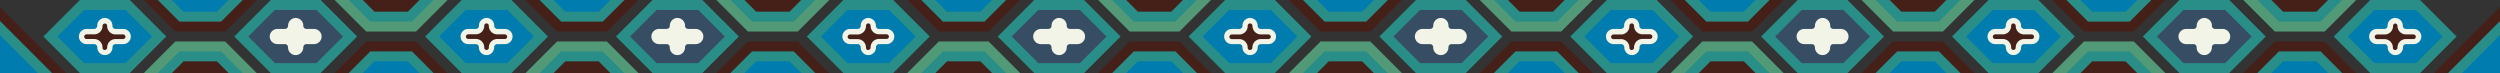 <svg xmlns="http://www.w3.org/2000/svg" viewBox="0 0 743.58 21.72"><rect x="0" y="0" width="743.58" height="21.72" fill="#333333" stroke="none"/><defs><style>.cls-1{fill:#529977;}.cls-2{fill:#298e87;}.cls-3{fill:#452019;}.cls-4{fill:#007cae;}.cls-5{fill:#f1f4e7;}.cls-6{fill:#374d64;}</style></defs><g id="图层_2" data-name="图层 2"><g id="文件图层"><polygon class="cls-1" points="76.35 21.72 42.78 21.72 52.16 12.34 66.97 12.34 76.35 21.72"/><polygon class="cls-2" points="72.17 21.72 46.95 21.72 53.38 15.29 65.75 15.29 72.17 21.72"/><polygon class="cls-3" points="68 21.72 51.13 21.72 54.6 18.24 64.52 18.24 68 21.72"/><polygon class="cls-3" points="76.36 0 66.97 9.38 52.16 9.38 42.77 0 76.36 0"/><polygon class="cls-2" points="72.18 0 65.75 6.43 53.38 6.43 46.94 0 72.18 0"/><polygon class="cls-4" points="68.01 0 64.52 3.49 54.6 3.49 51.12 0 68.01 0"/><polygon class="cls-2" points="23.77 21.72 12.91 10.86 23.77 0 38.59 0 49.45 10.86 38.59 21.72 23.77 21.72"/><polygon class="cls-4" points="45.28 10.86 37.36 18.77 24.99 18.77 17.08 10.86 24.99 2.95 37.36 2.95 45.28 10.86"/><path class="cls-5" d="M36.56,8.6H34.37a.93.93,0,0,1-.93-.92h0a2.31,2.31,0,0,0-1.78-2.29A2.27,2.27,0,0,0,28.92,7.6v.08A.93.93,0,0,1,28,8.6H25.8a2.3,2.3,0,0,0-2.28,1.78,2.26,2.26,0,0,0,2.21,2.74H28a.93.93,0,0,1,.93.93h0a2.31,2.31,0,0,0,1.53,2.22,2.27,2.27,0,0,0,3-2.15v-.07a.93.93,0,0,1,.93-.93h2.26a2.26,2.26,0,0,0,2.21-2.74A2.3,2.3,0,0,0,36.56,8.6Z"/><path class="cls-3" d="M31.18,14.86a.77.77,0,0,1-.25,0,.74.74,0,0,1-.44-.72A2.5,2.5,0,0,0,28,11.6H25.73a.65.65,0,0,1-.53-.26.64.64,0,0,1-.14-.58.73.73,0,0,1,.74-.54H28a2.5,2.5,0,0,0,2.5-2.49V7.65A.7.7,0,0,1,31.18,7l.16,0a.75.75,0,0,1,.53.75,2.5,2.5,0,0,0,2.5,2.49h2.19a.74.74,0,0,1,.74.53.7.7,0,0,1-.67.85H34.37a2.5,2.5,0,0,0-2.5,2.5v.07A.7.7,0,0,1,31.18,14.86Z"/><polygon class="cls-2" points="152.12 21.72 162.99 10.86 152.12 0 137.31 0 126.44 10.86 137.31 21.72 152.12 21.72"/><polygon class="cls-4" points="130.62 10.86 138.53 18.77 150.9 18.77 158.81 10.86 150.9 2.95 138.53 2.95 130.62 10.86"/><path class="cls-5" d="M139.34,8.6h2.19a.92.92,0,0,0,.92-.92h0a2.32,2.32,0,0,1,1.78-2.29A2.27,2.27,0,0,1,147,7.6v.08a.92.92,0,0,0,.92.92h2.19a2.31,2.31,0,0,1,2.29,1.78,2.27,2.27,0,0,1-2.22,2.74H147.9a.93.93,0,0,0-.92.93h0a2.32,2.32,0,0,1-1.54,2.22,2.27,2.27,0,0,1-3-2.15v-.07a.93.93,0,0,0-.92-.93h-2.27a2.27,2.27,0,0,1-2.21-2.74A2.31,2.31,0,0,1,139.34,8.6Z"/><path class="cls-3" d="M144.71,14.86a.68.68,0,0,0,.69-.76,2.5,2.5,0,0,1,2.5-2.5h2.26a.67.67,0,0,0,.54-.26.7.7,0,0,0,.14-.58.75.75,0,0,0-.75-.54H147.9a2.5,2.5,0,0,1-2.5-2.49V7.65a.7.7,0,0,0-.69-.69l-.15,0a.74.74,0,0,0-.53.75,2.5,2.5,0,0,1-2.5,2.49h-2.19a.76.76,0,0,0-.75.53.71.71,0,0,0,.14.59.67.67,0,0,0,.53.26h2.27a2.5,2.5,0,0,1,2.5,2.5v.07A.69.69,0,0,0,144.71,14.86Z"/><polygon class="cls-1" points="99.54 0 133.12 0 123.74 9.38 108.93 9.38 99.54 0"/><polygon class="cls-2" points="103.72 0 128.95 0 122.52 6.43 110.15 6.43 103.72 0"/><polygon class="cls-3" points="107.89 0 124.77 0 121.3 3.48 111.37 3.48 107.89 0"/><polygon class="cls-3" points="99.53 21.72 108.93 12.34 123.74 12.34 133.12 21.72 99.53 21.72"/><polygon class="cls-2" points="103.71 21.72 110.15 15.28 122.52 15.28 128.95 21.72 103.71 21.72"/><polygon class="cls-4" points="107.89 21.72 111.37 18.23 121.3 18.23 124.77 21.72 107.89 21.72"/><polygon class="cls-2" points="95.35 21.72 106.22 10.86 95.36 0 80.54 0 69.67 10.86 80.54 21.72 95.35 21.72"/><polygon class="cls-6" points="73.85 10.86 81.76 18.77 94.13 18.77 102.05 10.86 94.13 2.95 81.76 2.95 73.85 10.86"/><path class="cls-5" d="M82.57,8.6h2.19a.92.92,0,0,0,.92-.92h0a2.32,2.32,0,0,1,1.79-2.29A2.27,2.27,0,0,1,90.21,7.6v.08a.92.92,0,0,0,.92.92h2.19a2.31,2.31,0,0,1,2.29,1.78,2.27,2.27,0,0,1-2.21,2.74H91.13a.93.93,0,0,0-.92.93h0a2.32,2.32,0,0,1-1.54,2.22,2.27,2.27,0,0,1-3-2.15v-.07a.93.93,0,0,0-.92-.93H82.5a2.27,2.27,0,0,1-2.22-2.74A2.31,2.31,0,0,1,82.57,8.6Z"/><polygon class="cls-1" points="189.89 21.72 156.31 21.72 165.69 12.34 180.5 12.34 189.89 21.72"/><polygon class="cls-2" points="185.71 21.72 160.49 21.72 166.91 15.29 179.28 15.29 185.71 21.72"/><polygon class="cls-3" points="181.54 21.72 164.66 21.72 168.14 18.24 178.06 18.24 181.54 21.72"/><polygon class="cls-3" points="189.9 0 180.5 9.38 165.69 9.38 156.31 0 189.9 0"/><polygon class="cls-2" points="185.72 0 179.28 6.43 166.91 6.43 160.48 0 185.72 0"/><polygon class="cls-4" points="181.55 0 178.06 3.49 168.14 3.49 164.66 0 181.55 0"/><polygon class="cls-1" points="213.08 0 246.66 0 237.28 9.38 222.46 9.38 213.08 0"/><polygon class="cls-2" points="217.26 0 242.48 0 236.06 6.43 223.69 6.43 217.26 0"/><polygon class="cls-3" points="221.43 0 238.3 0 234.83 3.48 224.91 3.48 221.43 0"/><polygon class="cls-3" points="213.07 21.72 222.46 12.34 237.28 12.34 246.66 21.72 213.07 21.72"/><polygon class="cls-2" points="217.25 21.72 223.69 15.28 236.06 15.28 242.49 21.72 217.25 21.72"/><polygon class="cls-4" points="221.42 21.72 224.91 18.23 234.83 18.23 238.31 21.72 221.42 21.72"/><polygon class="cls-2" points="208.89 21.72 219.76 10.86 208.89 0 194.08 0 183.21 10.86 194.08 21.72 208.89 21.72"/><polygon class="cls-6" points="187.39 10.86 195.3 18.77 207.67 18.77 215.58 10.86 207.67 2.95 195.3 2.95 187.39 10.86"/><path class="cls-5" d="M196.11,8.6h2.19a.92.92,0,0,0,.92-.92h0A2.32,2.32,0,0,1,201,5.39a2.28,2.28,0,0,1,2.75,2.21v.08a.92.92,0,0,0,.92.92h2.19a2.32,2.32,0,0,1,2.29,1.78,2.27,2.27,0,0,1-2.22,2.74h-2.26a.93.93,0,0,0-.92.93h0a2.32,2.32,0,0,1-1.54,2.22,2.27,2.27,0,0,1-3-2.15v-.07a.93.93,0,0,0-.92-.93H196a2.27,2.27,0,0,1-2.21-2.74A2.31,2.31,0,0,1,196.11,8.6Z"/><polygon class="cls-1" points="303.43 21.72 269.85 21.72 279.23 12.34 294.04 12.34 303.43 21.72"/><polygon class="cls-2" points="299.25 21.72 274.02 21.72 280.45 15.29 292.82 15.29 299.25 21.72"/><polygon class="cls-3" points="295.08 21.72 278.2 21.72 281.67 18.24 291.6 18.24 295.08 21.72"/><polygon class="cls-3" points="303.43 0 294.04 9.38 279.23 9.38 269.85 0 303.43 0"/><polygon class="cls-2" points="299.25 0 292.82 6.43 280.45 6.43 274.02 0 299.25 0"/><polygon class="cls-4" points="295.08 0 291.6 3.49 281.67 3.49 278.19 0 295.08 0"/><polygon class="cls-2" points="250.85 21.72 239.98 10.86 250.85 0 265.66 0 276.53 10.86 265.66 21.72 250.85 21.72"/><polygon class="cls-4" points="272.35 10.86 264.44 18.77 252.07 18.77 244.16 10.86 252.07 2.95 264.44 2.95 272.35 10.86"/><path class="cls-5" d="M263.63,8.6h-2.19a.92.92,0,0,1-.92-.92h0a2.32,2.32,0,0,0-1.79-2.29A2.27,2.27,0,0,0,256,7.6v.08a.92.92,0,0,1-.92.92h-2.19a2.31,2.31,0,0,0-2.29,1.78,2.27,2.27,0,0,0,2.21,2.74h2.27a.93.93,0,0,1,.92.93h0a2.32,2.32,0,0,0,1.54,2.22,2.27,2.27,0,0,0,3-2.15v-.07a.93.93,0,0,1,.92-.93h2.26a2.27,2.27,0,0,0,2.22-2.74A2.31,2.31,0,0,0,263.63,8.6Z"/><path class="cls-3" d="M258.25,14.86a.67.67,0,0,1-.24,0,.73.73,0,0,1-.44-.72,2.5,2.5,0,0,0-2.5-2.5H252.8a.67.67,0,0,1-.53-.26.7.7,0,0,1-.14-.58.75.75,0,0,1,.75-.54h2.19a2.5,2.5,0,0,0,2.5-2.49V7.65a.7.7,0,0,1,.68-.69l.16,0a.75.75,0,0,1,.53.75,2.5,2.5,0,0,0,2.5,2.49h2.19a.76.76,0,0,1,.75.53.71.71,0,0,1-.14.59.67.67,0,0,1-.54.26h-2.26a2.5,2.5,0,0,0-2.5,2.5v.07A.69.69,0,0,1,258.25,14.86Z"/><polygon class="cls-1" points="326.62 0 360.19 0 350.81 9.38 336 9.38 326.62 0"/><polygon class="cls-2" points="330.8 0 356.02 0 349.59 6.43 337.22 6.43 330.8 0"/><polygon class="cls-3" points="334.97 0 351.84 0 348.37 3.48 338.44 3.48 334.97 0"/><polygon class="cls-3" points="326.61 21.72 336 12.34 350.81 12.34 360.2 21.72 326.61 21.72"/><polygon class="cls-2" points="330.79 21.72 337.22 15.28 349.59 15.28 356.03 21.72 330.79 21.72"/><polygon class="cls-4" points="334.96 21.72 338.44 18.23 348.37 18.23 351.85 21.72 334.96 21.72"/><polygon class="cls-2" points="322.43 21.72 333.3 10.86 322.43 0 307.62 0 296.75 10.86 307.62 21.72 322.43 21.72"/><polygon class="cls-6" points="300.92 10.86 308.84 18.77 321.21 18.77 329.12 10.86 321.21 2.95 308.84 2.95 300.92 10.86"/><path class="cls-5" d="M309.64,8.6h2.2a.92.92,0,0,0,.92-.92h0a2.31,2.31,0,0,1,1.78-2.29,2.27,2.27,0,0,1,2.74,2.21v.08a.93.93,0,0,0,.93.92h2.19a2.3,2.3,0,0,1,2.28,1.78,2.26,2.26,0,0,1-2.21,2.74h-2.26a.93.93,0,0,0-.93.93h0a2.31,2.31,0,0,1-1.53,2.22,2.27,2.27,0,0,1-3-2.15v-.07a.93.93,0,0,0-.92-.93h-2.27a2.27,2.27,0,0,1-2.21-2.74A2.31,2.31,0,0,1,309.64,8.6Z"/><polygon class="cls-1" points="416.96 21.72 383.39 21.72 392.77 12.34 407.58 12.34 416.96 21.72"/><polygon class="cls-2" points="412.79 21.72 387.56 21.72 393.99 15.29 406.36 15.29 412.79 21.72"/><polygon class="cls-3" points="408.61 21.72 391.74 21.72 395.21 18.24 405.14 18.24 408.61 21.72"/><polygon class="cls-3" points="416.97 0 407.58 9.38 392.77 9.38 383.38 0 416.97 0"/><polygon class="cls-2" points="412.79 0 406.36 6.43 393.99 6.43 387.55 0 412.79 0"/><polygon class="cls-4" points="408.62 0 405.14 3.49 395.21 3.49 391.73 0 408.62 0"/><polygon class="cls-2" points="364.38 21.72 353.52 10.86 364.38 0 379.2 0 390.06 10.86 379.2 21.72 364.38 21.72"/><polygon class="cls-4" points="385.89 10.86 377.98 18.77 365.61 18.77 357.69 10.86 365.61 2.95 377.98 2.95 385.89 10.86"/><path class="cls-5" d="M377.17,8.6H375a.93.93,0,0,1-.93-.92h0a2.31,2.31,0,0,0-1.78-2.29,2.27,2.27,0,0,0-2.74,2.21v.08a.92.92,0,0,1-.92.92h-2.19a2.31,2.31,0,0,0-2.29,1.78,2.27,2.27,0,0,0,2.21,2.74h2.27a.93.93,0,0,1,.92.93h0a2.31,2.31,0,0,0,1.53,2.22,2.27,2.27,0,0,0,3-2.15v-.07a.93.93,0,0,1,.93-.93h2.26a2.26,2.26,0,0,0,2.21-2.74A2.3,2.3,0,0,0,377.17,8.6Z"/><path class="cls-3" d="M371.79,14.86a.77.77,0,0,1-.25,0,.74.74,0,0,1-.44-.72,2.5,2.5,0,0,0-2.49-2.5h-2.27a.67.67,0,0,1-.53-.26.64.64,0,0,1-.14-.58.74.74,0,0,1,.75-.54h2.19a2.5,2.5,0,0,0,2.49-2.49V7.65a.7.7,0,0,1,.69-.69L372,7a.75.75,0,0,1,.53.75,2.5,2.5,0,0,0,2.5,2.49h2.19a.74.74,0,0,1,.74.53.69.69,0,0,1-.67.85H375a2.5,2.5,0,0,0-2.5,2.5v.07A.69.69,0,0,1,371.79,14.86Z"/><polygon class="cls-1" points="440.15 0 473.73 0 464.35 9.38 449.54 9.38 440.15 0"/><polygon class="cls-2" points="444.33 0 469.56 0 463.13 6.43 450.76 6.43 444.33 0"/><polygon class="cls-3" points="448.5 0 465.38 0 461.91 3.48 451.98 3.48 448.5 0"/><polygon class="cls-3" points="440.15 21.72 449.54 12.34 464.35 12.34 473.74 21.72 440.15 21.72"/><polygon class="cls-2" points="444.33 21.72 450.76 15.28 463.13 15.28 469.56 21.72 444.33 21.72"/><polygon class="cls-4" points="448.5 21.72 451.98 18.23 461.91 18.23 465.39 21.72 448.5 21.72"/><polygon class="cls-2" points="435.97 21.72 446.83 10.86 435.97 0 421.15 0 410.29 10.86 421.15 21.72 435.97 21.72"/><polygon class="cls-6" points="414.46 10.86 422.38 18.77 434.74 18.77 442.66 10.86 434.74 2.95 422.38 2.95 414.46 10.86"/><path class="cls-5" d="M423.18,8.6h2.19a.93.93,0,0,0,.93-.92h0a2.31,2.31,0,0,1,1.78-2.29,2.27,2.27,0,0,1,2.74,2.21v.08a.92.92,0,0,0,.92.92h2.19a2.31,2.31,0,0,1,2.29,1.78A2.27,2.27,0,0,1,434,13.12h-2.27a.93.93,0,0,0-.92.93h0a2.31,2.31,0,0,1-1.53,2.22,2.27,2.27,0,0,1-3-2.15v-.07a.93.93,0,0,0-.93-.93h-2.26a2.26,2.26,0,0,1-2.21-2.74A2.3,2.3,0,0,1,423.18,8.6Z"/><polygon class="cls-1" points="530.5 21.72 496.93 21.72 506.31 12.34 521.12 12.34 530.5 21.72"/><polygon class="cls-2" points="526.32 21.72 501.1 21.72 507.53 15.29 519.9 15.29 526.32 21.72"/><polygon class="cls-3" points="522.15 21.72 505.28 21.72 508.75 18.24 518.67 18.24 522.15 21.72"/><polygon class="cls-3" points="530.51 0 521.12 9.38 506.31 9.38 496.92 0 530.51 0"/><polygon class="cls-2" points="526.33 0 519.9 6.43 507.53 6.43 501.09 0 526.33 0"/><polygon class="cls-4" points="522.16 0 518.67 3.49 508.75 3.49 505.27 0 522.16 0"/><polygon class="cls-2" points="477.92 21.72 467.06 10.86 477.92 0 492.74 0 503.6 10.86 492.73 21.72 477.92 21.72"/><polygon class="cls-4" points="499.43 10.86 491.51 18.77 479.14 18.77 471.23 10.86 479.14 2.95 491.51 2.95 499.43 10.86"/><path class="cls-5" d="M490.71,8.6h-2.19a.93.93,0,0,1-.93-.92h0a2.31,2.31,0,0,0-1.78-2.29,2.27,2.27,0,0,0-2.74,2.21v.08a.93.93,0,0,1-.93.92H480a2.3,2.3,0,0,0-2.28,1.78,2.26,2.26,0,0,0,2.21,2.74h2.26a.93.93,0,0,1,.93.93h0a2.31,2.31,0,0,0,1.53,2.22,2.27,2.27,0,0,0,3-2.15v-.07a.93.93,0,0,1,.93-.93h2.26A2.26,2.26,0,0,0,493,10.38,2.3,2.3,0,0,0,490.71,8.6Z"/><path class="cls-3" d="M485.33,14.86a.77.77,0,0,1-.25,0,.74.74,0,0,1-.44-.72,2.5,2.5,0,0,0-2.5-2.5h-2.26a.69.69,0,0,1-.54-.26.67.67,0,0,1-.13-.58.73.73,0,0,1,.74-.54h2.19a2.5,2.5,0,0,0,2.5-2.49V7.65a.7.7,0,0,1,.69-.69l.16,0a.75.75,0,0,1,.53.75,2.5,2.5,0,0,0,2.5,2.49h2.19a.74.74,0,0,1,.74.53.7.7,0,0,1-.67.85h-2.26a2.5,2.5,0,0,0-2.5,2.5v.07A.7.7,0,0,1,485.33,14.86Z"/><polygon class="cls-1" points="553.69 0 587.27 0 577.89 9.38 563.08 9.38 553.69 0"/><polygon class="cls-2" points="557.87 0 583.1 0 576.67 6.43 564.3 6.43 557.87 0"/><polygon class="cls-3" points="562.04 0 578.92 0 575.45 3.48 565.52 3.48 562.04 0"/><polygon class="cls-3" points="553.68 21.72 563.08 12.34 577.89 12.34 587.27 21.72 553.68 21.72"/><polygon class="cls-2" points="557.86 21.72 564.3 15.28 576.67 15.28 583.1 21.72 557.86 21.72"/><polygon class="cls-4" points="562.03 21.72 565.52 18.23 575.45 18.23 578.92 21.72 562.03 21.72"/><polygon class="cls-2" points="549.5 21.72 560.37 10.86 549.5 0 534.69 0 523.82 10.86 534.69 21.72 549.5 21.72"/><polygon class="cls-6" points="528 10.86 535.91 18.77 548.28 18.77 556.2 10.86 548.28 2.95 535.91 2.95 528 10.86"/><path class="cls-5" d="M536.72,8.6h2.19a.92.92,0,0,0,.92-.92h0a2.32,2.32,0,0,1,1.79-2.29,2.27,2.27,0,0,1,2.74,2.21v.08a.92.92,0,0,0,.92.92h2.19a2.31,2.31,0,0,1,2.29,1.78,2.27,2.27,0,0,1-2.21,2.74h-2.27a.93.93,0,0,0-.92.93h0a2.32,2.32,0,0,1-1.54,2.22,2.27,2.27,0,0,1-3-2.15v-.07a.93.93,0,0,0-.92-.93h-2.26a2.27,2.27,0,0,1-2.22-2.74A2.31,2.31,0,0,1,536.72,8.6Z"/><polygon class="cls-1" points="644.04 21.72 610.46 21.72 619.84 12.34 634.65 12.34 644.04 21.72"/><polygon class="cls-2" points="639.86 21.72 614.64 21.72 621.06 15.29 633.43 15.29 639.86 21.72"/><polygon class="cls-3" points="635.69 21.72 618.82 21.72 622.28 18.24 632.21 18.24 635.69 21.72"/><polygon class="cls-3" points="644.05 0 634.65 9.38 619.84 9.38 610.46 0 644.05 0"/><polygon class="cls-2" points="639.87 0 633.43 6.43 621.06 6.43 614.63 0 639.87 0"/><polygon class="cls-4" points="635.7 0 632.21 3.49 622.28 3.49 618.81 0 635.7 0"/><polygon class="cls-2" points="591.46 21.72 580.59 10.86 591.46 0 606.27 0 617.14 10.86 606.27 21.72 591.46 21.72"/><polygon class="cls-4" points="612.96 10.86 605.05 18.77 592.68 18.77 584.77 10.86 592.68 2.95 605.05 2.95 612.96 10.86"/><path class="cls-5" d="M604.24,8.6h-2.19a.92.92,0,0,1-.92-.92h0a2.32,2.32,0,0,0-1.78-2.29A2.28,2.28,0,0,0,596.6,7.6v.08a.92.92,0,0,1-.92.92h-2.19a2.32,2.32,0,0,0-2.29,1.78,2.27,2.27,0,0,0,2.22,2.74h2.26a.93.93,0,0,1,.92.93h0a2.32,2.32,0,0,0,1.54,2.22,2.27,2.27,0,0,0,3-2.15v-.07a.93.93,0,0,1,.92-.93h2.27a2.27,2.27,0,0,0,2.21-2.74A2.31,2.31,0,0,0,604.24,8.6Z"/><path class="cls-3" d="M598.87,14.86a.68.68,0,0,1-.69-.76,2.5,2.5,0,0,0-2.5-2.5h-2.26a.69.69,0,0,1-.54-.26.67.67,0,0,1-.13-.58.73.73,0,0,1,.74-.54h2.19a2.5,2.5,0,0,0,2.5-2.49V7.65a.7.7,0,0,1,.69-.69L599,7a.75.75,0,0,1,.54.75,2.5,2.5,0,0,0,2.49,2.49h2.19a.75.75,0,0,1,.75.53.65.65,0,0,1-.14.59.67.67,0,0,1-.53.26h-2.27a2.5,2.5,0,0,0-2.49,2.5v.07A.7.7,0,0,1,598.87,14.86Z"/><polygon class="cls-1" points="667.23 0 700.8 0 691.43 9.38 676.61 9.38 667.23 0"/><polygon class="cls-2" points="671.41 0 696.63 0 690.21 6.43 677.84 6.43 671.41 0"/><polygon class="cls-3" points="675.58 0 692.45 0 688.98 3.48 679.06 3.48 675.58 0"/><polygon class="cls-3" points="667.22 21.72 676.61 12.34 691.43 12.34 700.81 21.72 667.22 21.72"/><polygon class="cls-2" points="671.4 21.72 677.84 15.28 690.21 15.28 696.64 21.72 671.4 21.72"/><polygon class="cls-4" points="675.57 21.72 679.06 18.23 688.98 18.23 692.46 21.72 675.57 21.72"/><polygon class="cls-2" points="663.04 21.72 673.91 10.86 663.04 0 648.23 0 637.36 10.86 648.23 21.72 663.04 21.72"/><polygon class="cls-6" points="641.54 10.86 649.45 18.77 661.82 18.77 669.73 10.86 661.82 2.95 649.45 2.95 641.54 10.86"/><path class="cls-5" d="M650.26,8.6h2.19a.92.92,0,0,0,.92-.92h0a2.32,2.32,0,0,1,1.78-2.29A2.28,2.28,0,0,1,657.9,7.6v.08a.92.92,0,0,0,.92.92H661a2.32,2.32,0,0,1,2.29,1.78,2.27,2.27,0,0,1-2.22,2.74h-2.26a.93.93,0,0,0-.92.93h0a2.32,2.32,0,0,1-1.54,2.22,2.27,2.27,0,0,1-3-2.15v-.07a.93.93,0,0,0-.92-.93h-2.27A2.27,2.27,0,0,1,648,10.38,2.31,2.31,0,0,1,650.26,8.6Z"/><polygon class="cls-2" points="705 21.72 694.13 10.86 705 0 719.81 0 730.68 10.86 719.81 21.72 705 21.72"/><polygon class="cls-4" points="726.5 10.86 718.59 18.77 706.22 18.77 698.3 10.86 706.22 2.95 718.59 2.95 726.5 10.86"/><path class="cls-5" d="M717.78,8.6h-2.19a.92.92,0,0,1-.92-.92h0a2.32,2.32,0,0,0-1.79-2.29,2.27,2.27,0,0,0-2.74,2.21v.08a.92.92,0,0,1-.92.92H707a2.31,2.31,0,0,0-2.29,1.78A2.27,2.27,0,0,0,707,13.12h2.27a.93.93,0,0,1,.92.93h0a2.32,2.32,0,0,0,1.54,2.22,2.27,2.27,0,0,0,3-2.15v-.07a.93.93,0,0,1,.92-.93h2.26a2.27,2.27,0,0,0,2.22-2.74A2.31,2.31,0,0,0,717.78,8.6Z"/><path class="cls-3" d="M712.4,14.86a.67.67,0,0,1-.24,0,.73.73,0,0,1-.44-.72,2.5,2.5,0,0,0-2.5-2.5H707a.67.67,0,0,1-.53-.26.7.7,0,0,1-.14-.58.75.75,0,0,1,.75-.54h2.19a2.5,2.5,0,0,0,2.5-2.49V7.65A.7.7,0,0,1,712.4,7l.16,0a.75.75,0,0,1,.53.75,2.5,2.5,0,0,0,2.5,2.49h2.19a.76.76,0,0,1,.75.53.71.71,0,0,1-.14.59.67.67,0,0,1-.54.26h-2.26a2.5,2.5,0,0,0-2.5,2.5v.07A.69.69,0,0,1,712.4,14.86Z"/><polygon class="cls-3" points="19.63 21.72 0 21.72 0 2.09 19.63 21.72"/><polygon class="cls-2" points="15.46 21.72 0 21.72 0 6.26 15.46 21.72"/><polygon class="cls-4" points="11.29 21.72 0 21.72 0 10.43 11.29 21.72"/><polygon class="cls-3" points="723.95 21.72 743.58 21.72 743.58 2.09 723.95 21.72"/><polygon class="cls-2" points="728.12 21.72 743.58 21.72 743.58 6.26 728.12 21.72"/><polygon class="cls-4" points="732.29 21.72 743.58 21.72 743.58 10.43 732.29 21.72"/></g></g></svg>